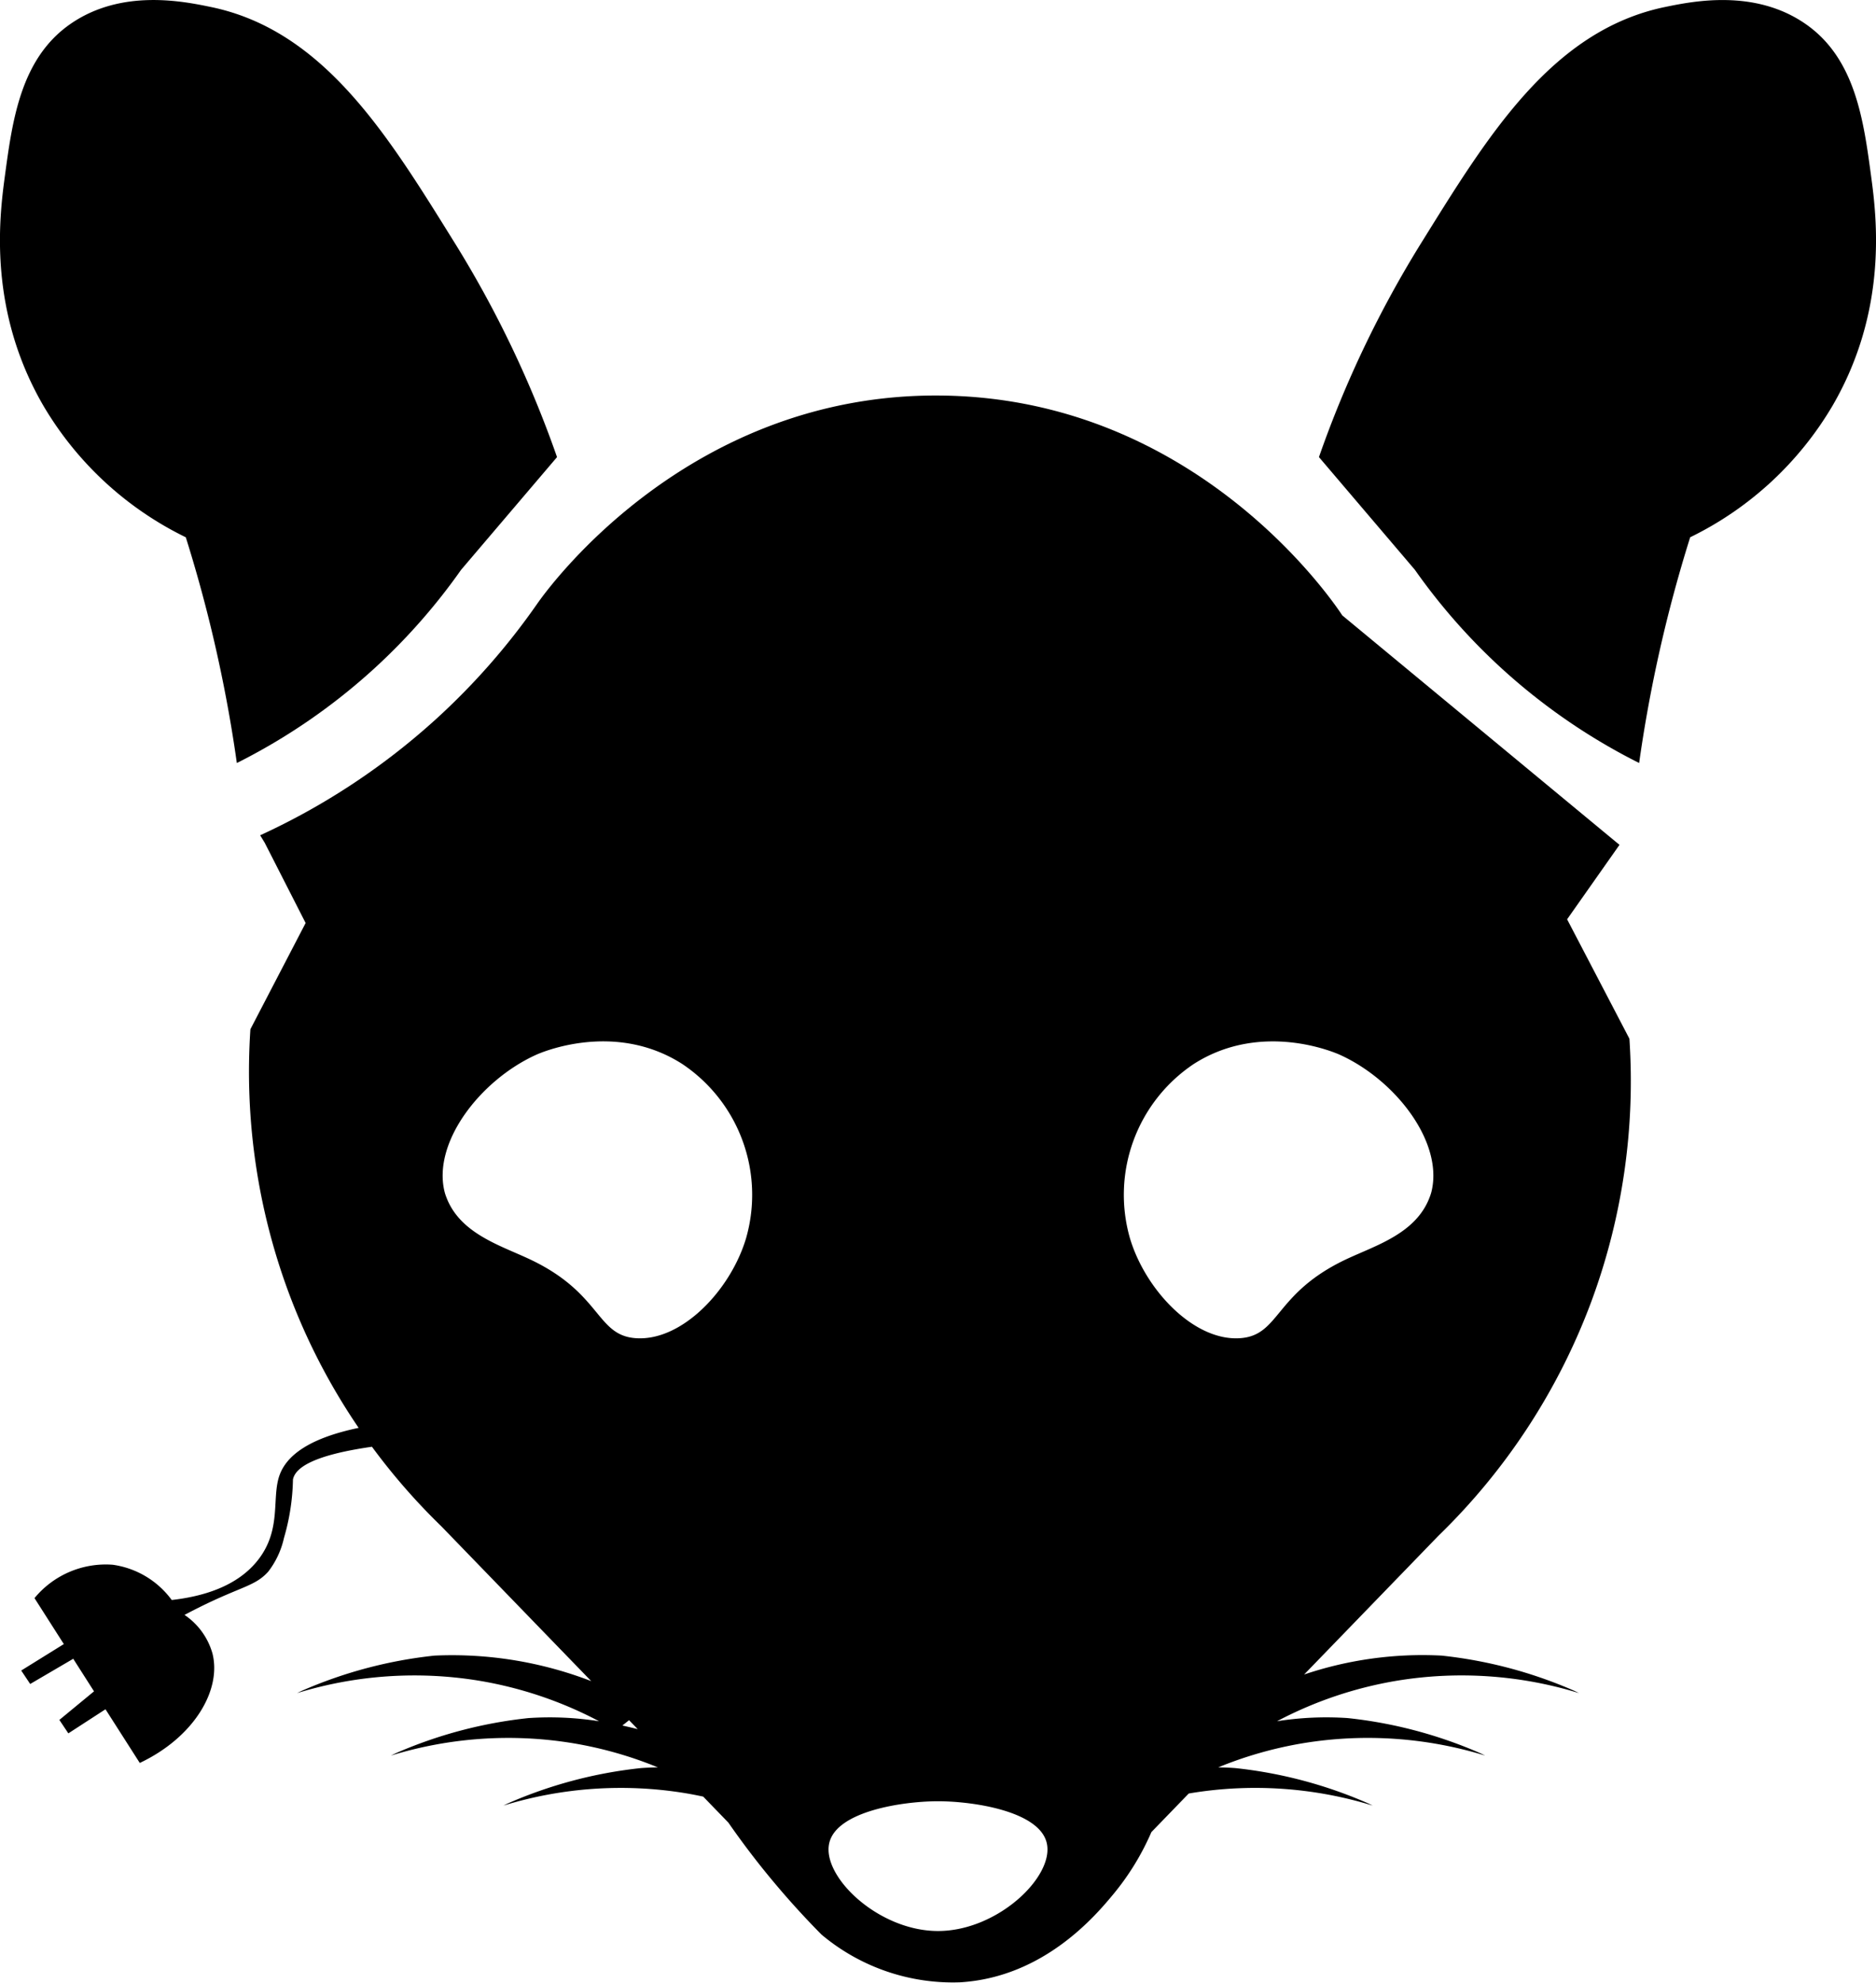<svg xmlns="http://www.w3.org/2000/svg" width="153.515" height="162.219" viewBox="0 0 153.515 162.219">
  <g id="Grupo_1" data-name="Grupo 1" transform="translate(2975.037 -1113)">
    <path id="Trazado_1" data-name="Trazado 1" d="M-2444.56,1127.47c-.617-4.583-1.279-9.664-5.358-12.5-4.179-2.909-9.256-1.86-11.5-1.4-9.323,1.926-14.565,10.63-19.973,19.322a88.439,88.439,0,0,0-8.36,17.505l7.849,9.219a49.647,49.647,0,0,0,7.011,7.987,49.749,49.749,0,0,0,11.341,7.821,115.354,115.354,0,0,1,2.358-12.038c.567-2.25,1.179-4.395,1.819-6.43a27.5,27.5,0,0,0,11.659-10.781C-2443.2,1138.4-2444.1,1130.863-2444.56,1127.47Z" transform="translate(-377.355)" />
    <path id="Trazado_2" data-name="Trazado 2" d="M-2959.833,1156.957c.64,2.036,1.252,4.18,1.819,6.43a115.3,115.3,0,0,1,2.358,12.038,49.754,49.754,0,0,0,11.341-7.821,49.671,49.671,0,0,0,7.011-7.987l7.849-9.219a88.44,88.44,0,0,0-8.36-17.505c-5.408-8.692-10.651-17.4-19.974-19.322-2.24-.463-7.317-1.512-11.5,1.4-4.079,2.839-4.74,7.92-5.358,12.5-.457,3.393-1.359,10.933,3.151,18.706A27.5,27.5,0,0,0-2959.833,1156.957Z" />
    <path id="Trazado_3" data-name="Trazado 3" d="M-2840.709,1301.342l4.286-6.091-22.682-18.771c-.869-1.326-12.064-17.773-32.849-17.989-20.586-.214-32.091,15.685-33.036,17.04a56.059,56.059,0,0,1-8.226,9.385,56.283,56.283,0,0,1-14.442,9.552l.375.616,3.346,6.561-4.519,8.69a51.9,51.9,0,0,0,3.117,21.508,51.607,51.607,0,0,0,5.74,11.106c-4.124.861-5.9,2.293-6.47,3.863-.663,1.838.17,4.328-1.654,6.8-1.772,2.4-4.848,3.156-7.171,3.42a7.227,7.227,0,0,0-4.83-2.885,7.557,7.557,0,0,0-6.4,2.731l2.4,3.76-3.487,2.164.735,1.1,3.522-2.062,1.7,2.664-2.835,2.338.735,1.1,3.039-1.971,2.806,4.392c4.417-2.088,6.709-5.944,5.948-8.957a5.664,5.664,0,0,0-2.286-3.154c.24-.128.633-.335,1.121-.579,3.536-1.768,4.656-1.764,5.73-2.963a6.971,6.971,0,0,0,1.287-2.757,18.1,18.1,0,0,0,.735-4.779c.194-.994,1.726-2,6.464-2.68a51.9,51.9,0,0,0,5.677,6.506l12.266,12.668a31.649,31.649,0,0,0-12.819-2.087,36.7,36.7,0,0,0-10.885,2.89l0,0c-.141.067-.262.126-.363.177a32.646,32.646,0,0,1,14.831-1.023,32.4,32.4,0,0,1,9.878,3.325,25.94,25.94,0,0,0-5.786-.257,36.713,36.713,0,0,0-10.885,2.89l0,0c-.142.067-.262.127-.363.177a32.653,32.653,0,0,1,14.831-1.023,32.243,32.243,0,0,1,7.012,1.987c-.461.007-.923.024-1.386.059a36.7,36.7,0,0,0-10.885,2.89l0,0c-.142.067-.262.126-.363.177a32.646,32.646,0,0,1,14.831-1.023c.519.085,1.022.184,1.515.289l2.057,2.124c1.075,1.545,2.3,3.179,3.708,4.859,1.33,1.592,2.647,3.023,3.911,4.3a16.713,16.713,0,0,0,11.341,3.911c6.9-.413,11.155-5.535,12.542-7.205a21.056,21.056,0,0,0,3.117-5.084l3.056-3.156c.074-.012.145-.027.219-.039a32.646,32.646,0,0,1,14.831,1.023c-.1-.051-.221-.11-.363-.177l0,0a36.7,36.7,0,0,0-10.885-2.89c-.463-.035-.925-.052-1.386-.059a32.235,32.235,0,0,1,7.012-1.987,32.654,32.654,0,0,1,14.831,1.023c-.1-.05-.221-.11-.363-.177l0,0a36.713,36.713,0,0,0-10.885-2.89,25.94,25.94,0,0,0-5.786.257,32.4,32.4,0,0,1,9.878-3.325,32.646,32.646,0,0,1,14.831,1.023c-.1-.051-.221-.11-.363-.177l0,0a36.711,36.711,0,0,0-10.885-2.89,30.322,30.322,0,0,0-11.242,1.547l10.986-11.347a51.924,51.924,0,0,0,12.514-19.162,51.891,51.891,0,0,0,3.117-21.508Zm-77.311,65.962.549-.439.708.731C-2917.174,1367.493-2917.593,1367.395-2918.02,1367.3Zm10.138-39.915c-1.245,4.243-5.218,8.445-8.975,8.227-3.33-.193-2.8-3.651-8.708-6.447-2.408-1.14-5.731-2.1-6.857-5.092a3.581,3.581,0,0,1-.141-.427c-1.017-4.042,2.912-9.144,7.479-11.219.416-.189,6.425-2.8,11.967.748A12.877,12.877,0,0,1-2907.883,1327.389Zm15.693,56.723c-4.885,0-9.532-4.467-8.9-7.192.6-2.621,6.047-3.424,8.9-3.424s8.3.8,8.9,3.424C-2882.657,1379.645-2887.3,1384.112-2892.189,1384.112Zm40.374-60.462a3.591,3.591,0,0,1-.141.427c-1.125,3-4.449,3.952-6.857,5.092-5.906,2.8-5.378,6.254-8.708,6.447-3.757.218-7.73-3.984-8.975-8.227a12.877,12.877,0,0,1,5.235-14.21c5.542-3.543,11.551-.937,11.967-.748C-2854.727,1314.505-2850.8,1319.608-2851.815,1323.65Z" transform="translate(-6.09 -113.131)" />
  </g>
</svg>
